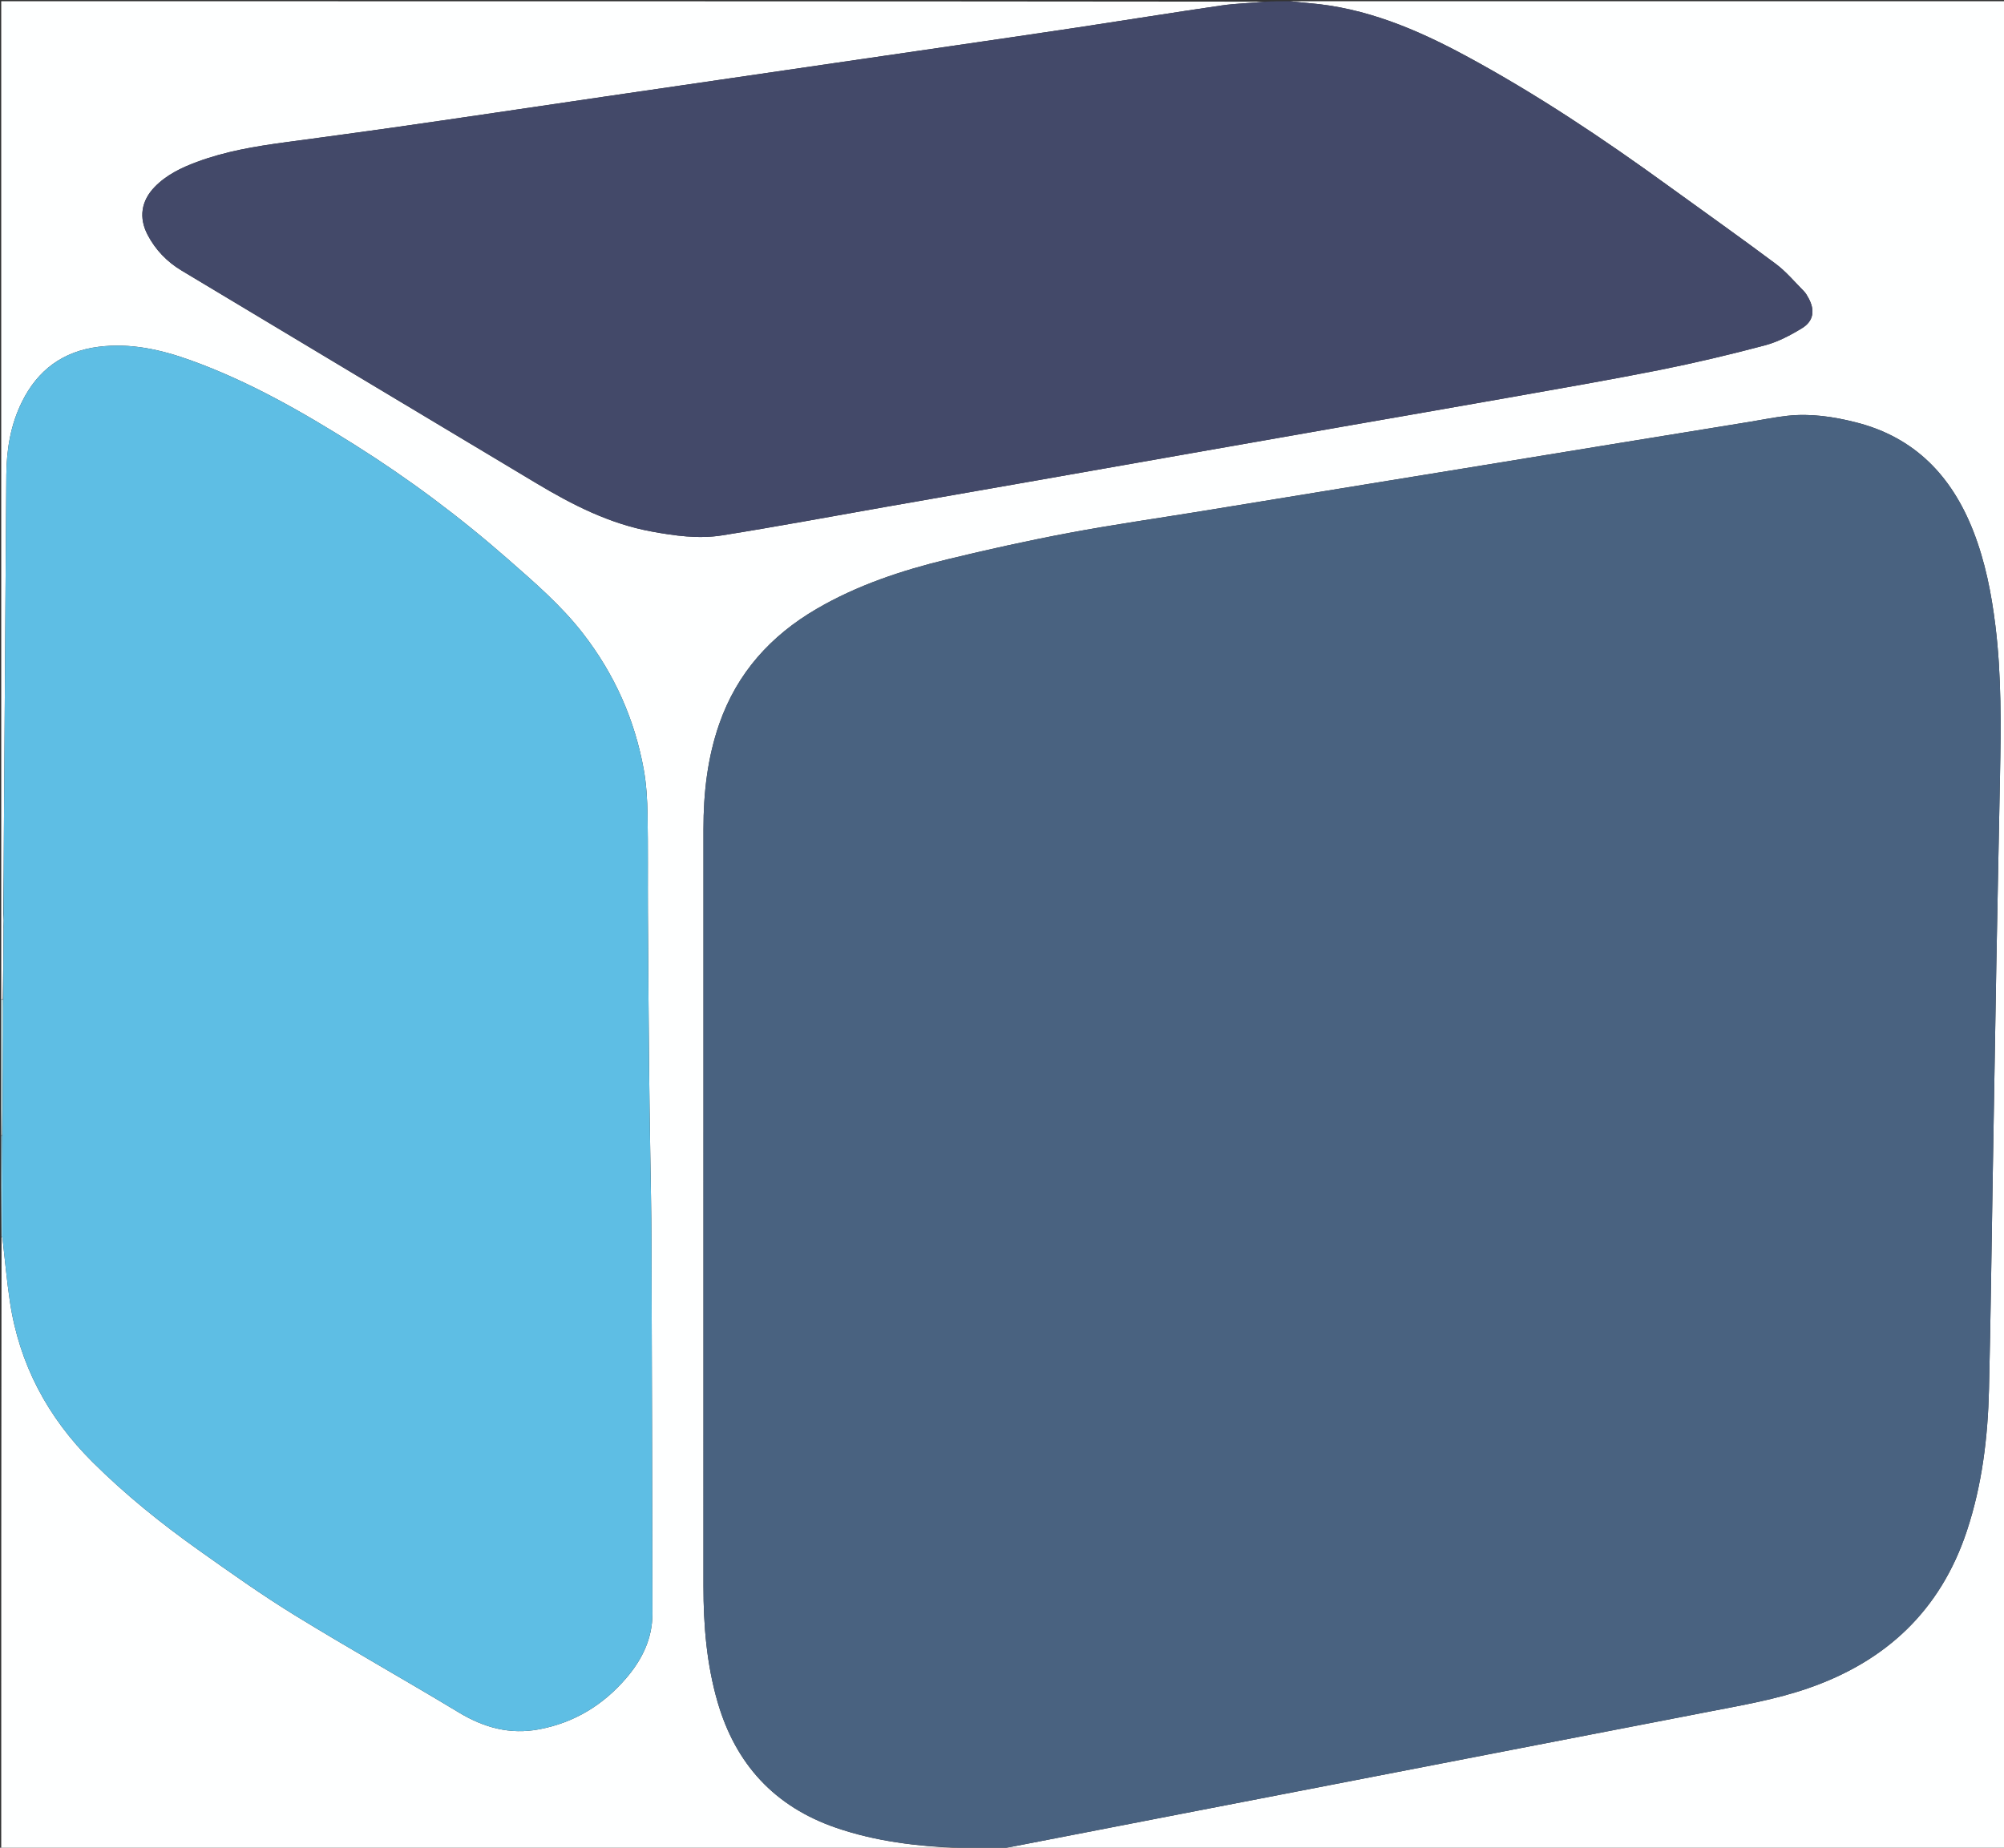 <svg version="1.1" id="Layer_1" xmlns="http://www.w3.org/2000/svg" xmlns:xlink="http://www.w3.org/1999/xlink" x="0px" y="0px"
	 width="100%" viewBox="0 0 1634 1507" enable-background="new 0 0 1634 1507" xml:space="preserve">
<rect x="0" y="0" width="1634" height="1507" fill="#333333" stroke="none"/>
<path fill="#FEFFFF" opacity="1" stroke="none" 
	d="
M782,1508 
	C521.75,1508 261.501,1508 1,1508 
	C1,1341.971 1,1175.941 1.245,1009.429 
	C1.489,1008.946 1.982,1008.958 1.993,1009.394 
	C3.985,1026.993 5.495,1044.224 8.033,1061.303 
	C15.659,1112.635 38.8,1155.983 75.556,1192.53 
	C102.229,1219.053 131.372,1242.516 161.935,1264.222 
	C187.706,1282.526 213.532,1300.889 240.437,1317.431 
	C284.537,1344.547 329.745,1369.852 374.053,1396.638 
	C394.612,1409.067 415.838,1414.911 439.699,1410.378 
	C468.347,1404.936 491.781,1390.607 510.571,1368.704 
	C523.45,1353.692 531.991,1336.474 531.961,1316.177 
	C531.806,1214.875 531.538,1113.573 531.189,1012.271 
	C531.106,988.456 530.551,964.643 530.214,940.828 
	C529.887,917.678 529.471,894.529 529.254,871.378 
	C528.858,829.065 528.522,786.751 528.274,744.437 
	C528.119,717.776 528.483,691.108 527.991,664.455 
	C527.762,652.04 527.051,639.471 524.834,627.285 
	C517.409,586.479 500.853,549.573 475.406,516.718 
	C457.64,493.781 435.741,474.97 414.116,455.988 
	C374.894,421.56 333.158,390.386 288.961,362.597 
	C246.479,335.887 203.006,310.995 155.589,293.895 
	C131.308,285.138 106.454,279.519 80.3,282.843 
	C51.353,286.522 30.779,301.73 17.932,327.674 
	C8.657,346.403 5.337,366.478 5.164,387.157 
	C4.78,433.136 4.527,479.116 4.217,525.095 
	C3.875,575.74 3.515,626.384 3.192,677.029 
	C3.047,699.69 2.974,722.351 2.608,745.32 
	C2.508,749.414 2.667,753.2 2.867,757.454 
	C2.779,776.935 2.65,795.949 2.267,814.961 
	C1.676,814.972 1.338,814.986 1,815 
	C1,543.727 1,272.454 1,1 
	C344.363,1 687.725,1 1031.305,1.355 
	C1019.735,2.575 1007.846,2.739 996.179,4.434 
	C957.012,10.125 917.937,16.451 878.802,22.363 
	C845.584,27.381 812.334,32.177 779.093,37.041 
	C746.01,41.881 712.92,46.677 679.835,51.503 
	C648.892,56.017 617.953,60.549 587.01,65.065 
	C556.402,69.532 525.789,73.967 495.183,78.454 
	C464.58,82.941 433.987,87.497 403.383,91.98 
	C374.587,96.198 345.796,100.454 316.978,104.518 
	C288.818,108.489 260.631,112.275 232.447,116.073 
	C208.027,119.363 183.772,123.403 160.56,132.058 
	C147.852,136.797 135.69,142.577 126.071,152.53 
	C115.099,163.883 113.046,177.541 120.349,191.517 
	C126.755,203.778 136.17,213.512 147.887,220.556 
	C244.312,278.531 340.865,336.295 437.366,394.143 
	C466.743,411.754 497.011,427.192 531.144,433.467 
	C550.227,436.976 569.592,439.685 588.752,436.638 
	C633.238,429.561 677.527,421.247 721.9,413.457 
	C761.039,406.587 800.186,399.767 839.324,392.892 
	C883.867,385.067 928.402,377.199 972.944,369.364 
	C1013.388,362.249 1053.833,355.139 1094.283,348.055 
	C1139.322,340.168 1184.385,332.425 1229.401,324.414 
	C1270.638,317.075 1311.928,309.979 1353,301.797 
	C1381.819,296.056 1410.468,289.262 1438.868,281.713 
	C1449.573,278.868 1459.905,273.456 1469.414,267.602 
	C1478.828,261.807 1479.958,252.954 1474.652,243.2 
	C1473.544,241.164 1472.37,239.041 1470.762,237.419 
	C1463.276,229.868 1456.345,221.517 1447.904,215.207 
	C1418.971,193.579 1389.462,172.722 1360.219,151.507 
	C1307.222,113.058 1252.891,76.682 1195.208,45.542 
	C1154.989,23.831 1113.352,6.265 1067.079,2.536 
	C1062.044,2.13 1057.026,1.517 1052,1 
	C1246.306,1 1440.611,1 1634.959,1 
	C1634.959,503.234 1634.959,1005.469 1634.959,1508 
	C1363.637,1508 1092.275,1508 820.351,1507.75 
	C819.86,1507.334 819.93,1507.167 820.406,1506.988 
	C822.607,1506.634 824.404,1506.302 826.198,1505.953 
	C865.039,1498.414 903.877,1490.862 942.719,1483.333 
	C989.897,1474.188 1037.079,1465.068 1084.257,1455.926 
	C1136.485,1445.805 1188.71,1435.668 1240.937,1425.545 
	C1291.865,1415.674 1342.791,1405.796 1393.724,1395.95 
	C1420.801,1390.716 1447.971,1386.011 1474.178,1376.957 
	C1537.887,1354.947 1582.15,1313.479 1603.632,1248.857 
	C1616.146,1211.211 1620.829,1172.299 1621.765,1132.91 
	C1623.103,1076.605 1623.778,1020.284 1624.732,963.97 
	C1625.729,905.155 1626.668,846.339 1627.733,787.525 
	C1628.665,736.046 1629.761,684.57 1630.738,633.092 
	C1631.516,592.105 1632.011,551.125 1626.994,510.31 
	C1623.738,483.816 1618.625,457.754 1608.816,432.814 
	C1591.238,388.12 1561.237,356.699 1513.552,344.536 
	C1495.093,339.828 1476.323,337.02 1457.229,339.128 
	C1446.994,340.257 1436.867,342.373 1426.689,344.028 
	C1388.933,350.17 1351.174,356.292 1313.42,362.447 
	C1275.507,368.628 1237.601,374.851 1199.688,381.034 
	C1163.906,386.87 1128.119,392.669 1092.337,398.503 
	C1054.579,404.659 1016.829,410.853 979.07,416.999 
	C943.29,422.823 907.372,427.91 871.757,434.609 
	C838.447,440.875 805.301,448.199 772.363,456.21 
	C735.271,465.23 699.123,477.194 665.879,496.583 
	C628.42,518.43 601.019,548.808 586.555,590.146 
	C576.817,617.977 573.586,646.786 573.587,676.098 
	C573.596,881.925 573.574,1087.752 573.576,1293.578 
	C573.576,1325.489 576.125,1357.087 585.034,1387.932 
	C599.722,1438.782 631.567,1473.494 681.832,1490.747 
	C714.252,1501.875 747.893,1505.849 782.075,1507.267 
	C782.126,1507.67 782.063,1507.835 782,1508 
z"/>
<path fill="#434969" opacity="1" stroke="none" 
	d="
M1051.532,1 
	C1057.026,1.517 1062.044,2.13 1067.079,2.536 
	C1113.352,6.265 1154.989,23.831 1195.208,45.542 
	C1252.891,76.682 1307.222,113.058 1360.219,151.507 
	C1389.462,172.722 1418.971,193.579 1447.904,215.207 
	C1456.345,221.517 1463.276,229.868 1470.762,237.419 
	C1472.37,239.041 1473.544,241.164 1474.652,243.2 
	C1479.958,252.954 1478.828,261.807 1469.414,267.602 
	C1459.905,273.456 1449.573,278.868 1438.868,281.713 
	C1410.468,289.262 1381.819,296.056 1353,301.797 
	C1311.928,309.979 1270.638,317.075 1229.401,324.414 
	C1184.385,332.425 1139.322,340.168 1094.283,348.055 
	C1053.833,355.139 1013.388,362.249 972.944,369.364 
	C928.402,377.199 883.867,385.067 839.324,392.892 
	C800.186,399.767 761.039,406.587 721.9,413.457 
	C677.527,421.247 633.238,429.561 588.752,436.638 
	C569.592,439.685 550.227,436.976 531.144,433.467 
	C497.011,427.192 466.743,411.754 437.366,394.143 
	C340.865,336.295 244.312,278.531 147.887,220.556 
	C136.17,213.512 126.755,203.778 120.349,191.517 
	C113.046,177.541 115.099,163.883 126.071,152.53 
	C135.69,142.577 147.852,136.797 160.56,132.058 
	C183.772,123.403 208.027,119.363 232.447,116.073 
	C260.631,112.275 288.818,108.489 316.978,104.518 
	C345.796,100.454 374.587,96.198 403.383,91.98 
	C433.987,87.497 464.58,82.941 495.183,78.454 
	C525.789,73.967 556.402,69.532 587.01,65.065 
	C617.953,60.549 648.892,56.017 679.835,51.503 
	C712.92,46.677 746.01,41.881 779.093,37.041 
	C812.334,32.177 845.584,27.381 878.802,22.363 
	C917.937,16.451 957.012,10.125 996.179,4.434 
	C1007.846,2.739 1019.735,2.575 1031.761,1.355 
	C1038.354,1 1044.709,1 1051.532,1 
z"/>
<path fill="#D5F7FC" opacity="1" stroke="none" 
	d="
M1,815.469 
	C1.338,814.986 1.676,814.972 2.402,815.414 
	C2.504,852.572 2.217,889.274 1.697,925.979 
	C1.464,925.982 1,926 1,926 
	C1,889.312 1,852.625 1,815.469 
z"/>
<path fill="#9DE3FB" opacity="1" stroke="none" 
	d="
M1,926.469 
	C1,926 1.464,925.982 1.747,926.447 
	C2.014,954.261 1.998,981.609 1.982,1008.958 
	C1.982,1008.958 1.489,1008.946 1.245,1008.973 
	C1,981.646 1,954.292 1,926.469 
z"/>
<path fill="#8690AA" opacity="1" stroke="none" 
	d="
M782.469,1508 
	C782.063,1507.835 782.126,1507.67 782.542,1507.187 
	C795.262,1506.913 807.631,1506.957 820,1507.001 
	C819.93,1507.167 819.86,1507.334 819.895,1507.75 
	C807.646,1508 795.292,1508 782.469,1508 
z"/>
<path fill="#496280" opacity="1" stroke="none" 
	d="
M820.406,1506.988 
	C807.631,1506.957 795.262,1506.913 782.427,1506.948 
	C747.893,1505.849 714.252,1501.875 681.832,1490.747 
	C631.567,1473.494 599.722,1438.782 585.034,1387.932 
	C576.125,1357.087 573.576,1325.489 573.576,1293.578 
	C573.574,1087.752 573.596,881.925 573.587,676.098 
	C573.586,646.786 576.817,617.977 586.555,590.146 
	C601.019,548.808 628.42,518.43 665.879,496.583 
	C699.123,477.194 735.271,465.23 772.363,456.21 
	C805.301,448.199 838.447,440.875 871.757,434.609 
	C907.372,427.91 943.29,422.823 979.07,416.999 
	C1016.829,410.853 1054.579,404.659 1092.337,398.503 
	C1128.119,392.669 1163.906,386.87 1199.688,381.034 
	C1237.601,374.851 1275.507,368.628 1313.42,362.447 
	C1351.174,356.292 1388.933,350.17 1426.689,344.028 
	C1436.867,342.373 1446.994,340.257 1457.229,339.128 
	C1476.323,337.02 1495.093,339.828 1513.552,344.536 
	C1561.237,356.699 1591.238,388.12 1608.816,432.814 
	C1618.625,457.754 1623.738,483.816 1626.994,510.31 
	C1632.011,551.125 1631.516,592.105 1630.738,633.092 
	C1629.761,684.57 1628.665,736.046 1627.733,787.525 
	C1626.668,846.339 1625.729,905.155 1624.732,963.97 
	C1623.778,1020.284 1623.103,1076.605 1621.765,1132.91 
	C1620.829,1172.299 1616.146,1211.211 1603.632,1248.857 
	C1582.15,1313.479 1537.887,1354.947 1474.178,1376.957 
	C1447.971,1386.011 1420.801,1390.716 1393.724,1395.95 
	C1342.791,1405.796 1291.865,1415.674 1240.937,1425.545 
	C1188.71,1435.668 1136.485,1445.805 1084.257,1455.926 
	C1037.079,1465.068 989.897,1474.188 942.719,1483.333 
	C903.877,1490.862 865.039,1498.414 826.198,1505.953 
	C824.404,1506.302 822.607,1506.634 820.406,1506.988 
z"/>
<path fill="#5EBEE4" opacity="1" stroke="none" 
	d="
M1.993,1009.394 
	C1.998,981.609 2.014,954.261 1.979,926.444 
	C2.217,889.274 2.504,852.572 2.656,815.417 
	C2.65,795.949 2.779,776.935 2.95,757.001 
	C2.95,752.391 2.909,748.701 2.868,745.012 
	C2.974,722.351 3.047,699.69 3.192,677.029 
	C3.515,626.384 3.875,575.74 4.217,525.095 
	C4.527,479.116 4.78,433.136 5.164,387.157 
	C5.337,366.478 8.657,346.403 17.932,327.674 
	C30.779,301.73 51.353,286.522 80.3,282.843 
	C106.454,279.519 131.308,285.138 155.589,293.895 
	C203.006,310.995 246.479,335.887 288.961,362.597 
	C333.158,390.386 374.894,421.56 414.116,455.988 
	C435.741,474.97 457.64,493.781 475.406,516.718 
	C500.853,549.573 517.409,586.479 524.834,627.285 
	C527.051,639.471 527.762,652.04 527.991,664.455 
	C528.483,691.108 528.119,717.776 528.274,744.437 
	C528.522,786.751 528.858,829.065 529.254,871.378 
	C529.471,894.529 529.887,917.678 530.214,940.828 
	C530.551,964.643 531.106,988.456 531.189,1012.271 
	C531.538,1113.573 531.806,1214.875 531.961,1316.177 
	C531.991,1336.474 523.45,1353.692 510.571,1368.704 
	C491.781,1390.607 468.347,1404.936 439.699,1410.378 
	C415.838,1414.911 394.612,1409.067 374.053,1396.638 
	C329.745,1369.852 284.537,1344.547 240.437,1317.431 
	C213.532,1300.889 187.706,1282.526 161.935,1264.222 
	C131.372,1242.516 102.229,1219.053 75.556,1192.53 
	C38.8,1155.983 15.659,1112.635 8.033,1061.303 
	C5.495,1044.224 3.985,1026.993 1.993,1009.394 
z"/>
<path fill="#D5F7FC" opacity="1" stroke="none" 
	d="
M2.608,745.32 
	C2.909,748.701 2.95,752.391 2.908,756.533 
	C2.667,753.2 2.508,749.414 2.608,745.32 
z"/>
</svg>